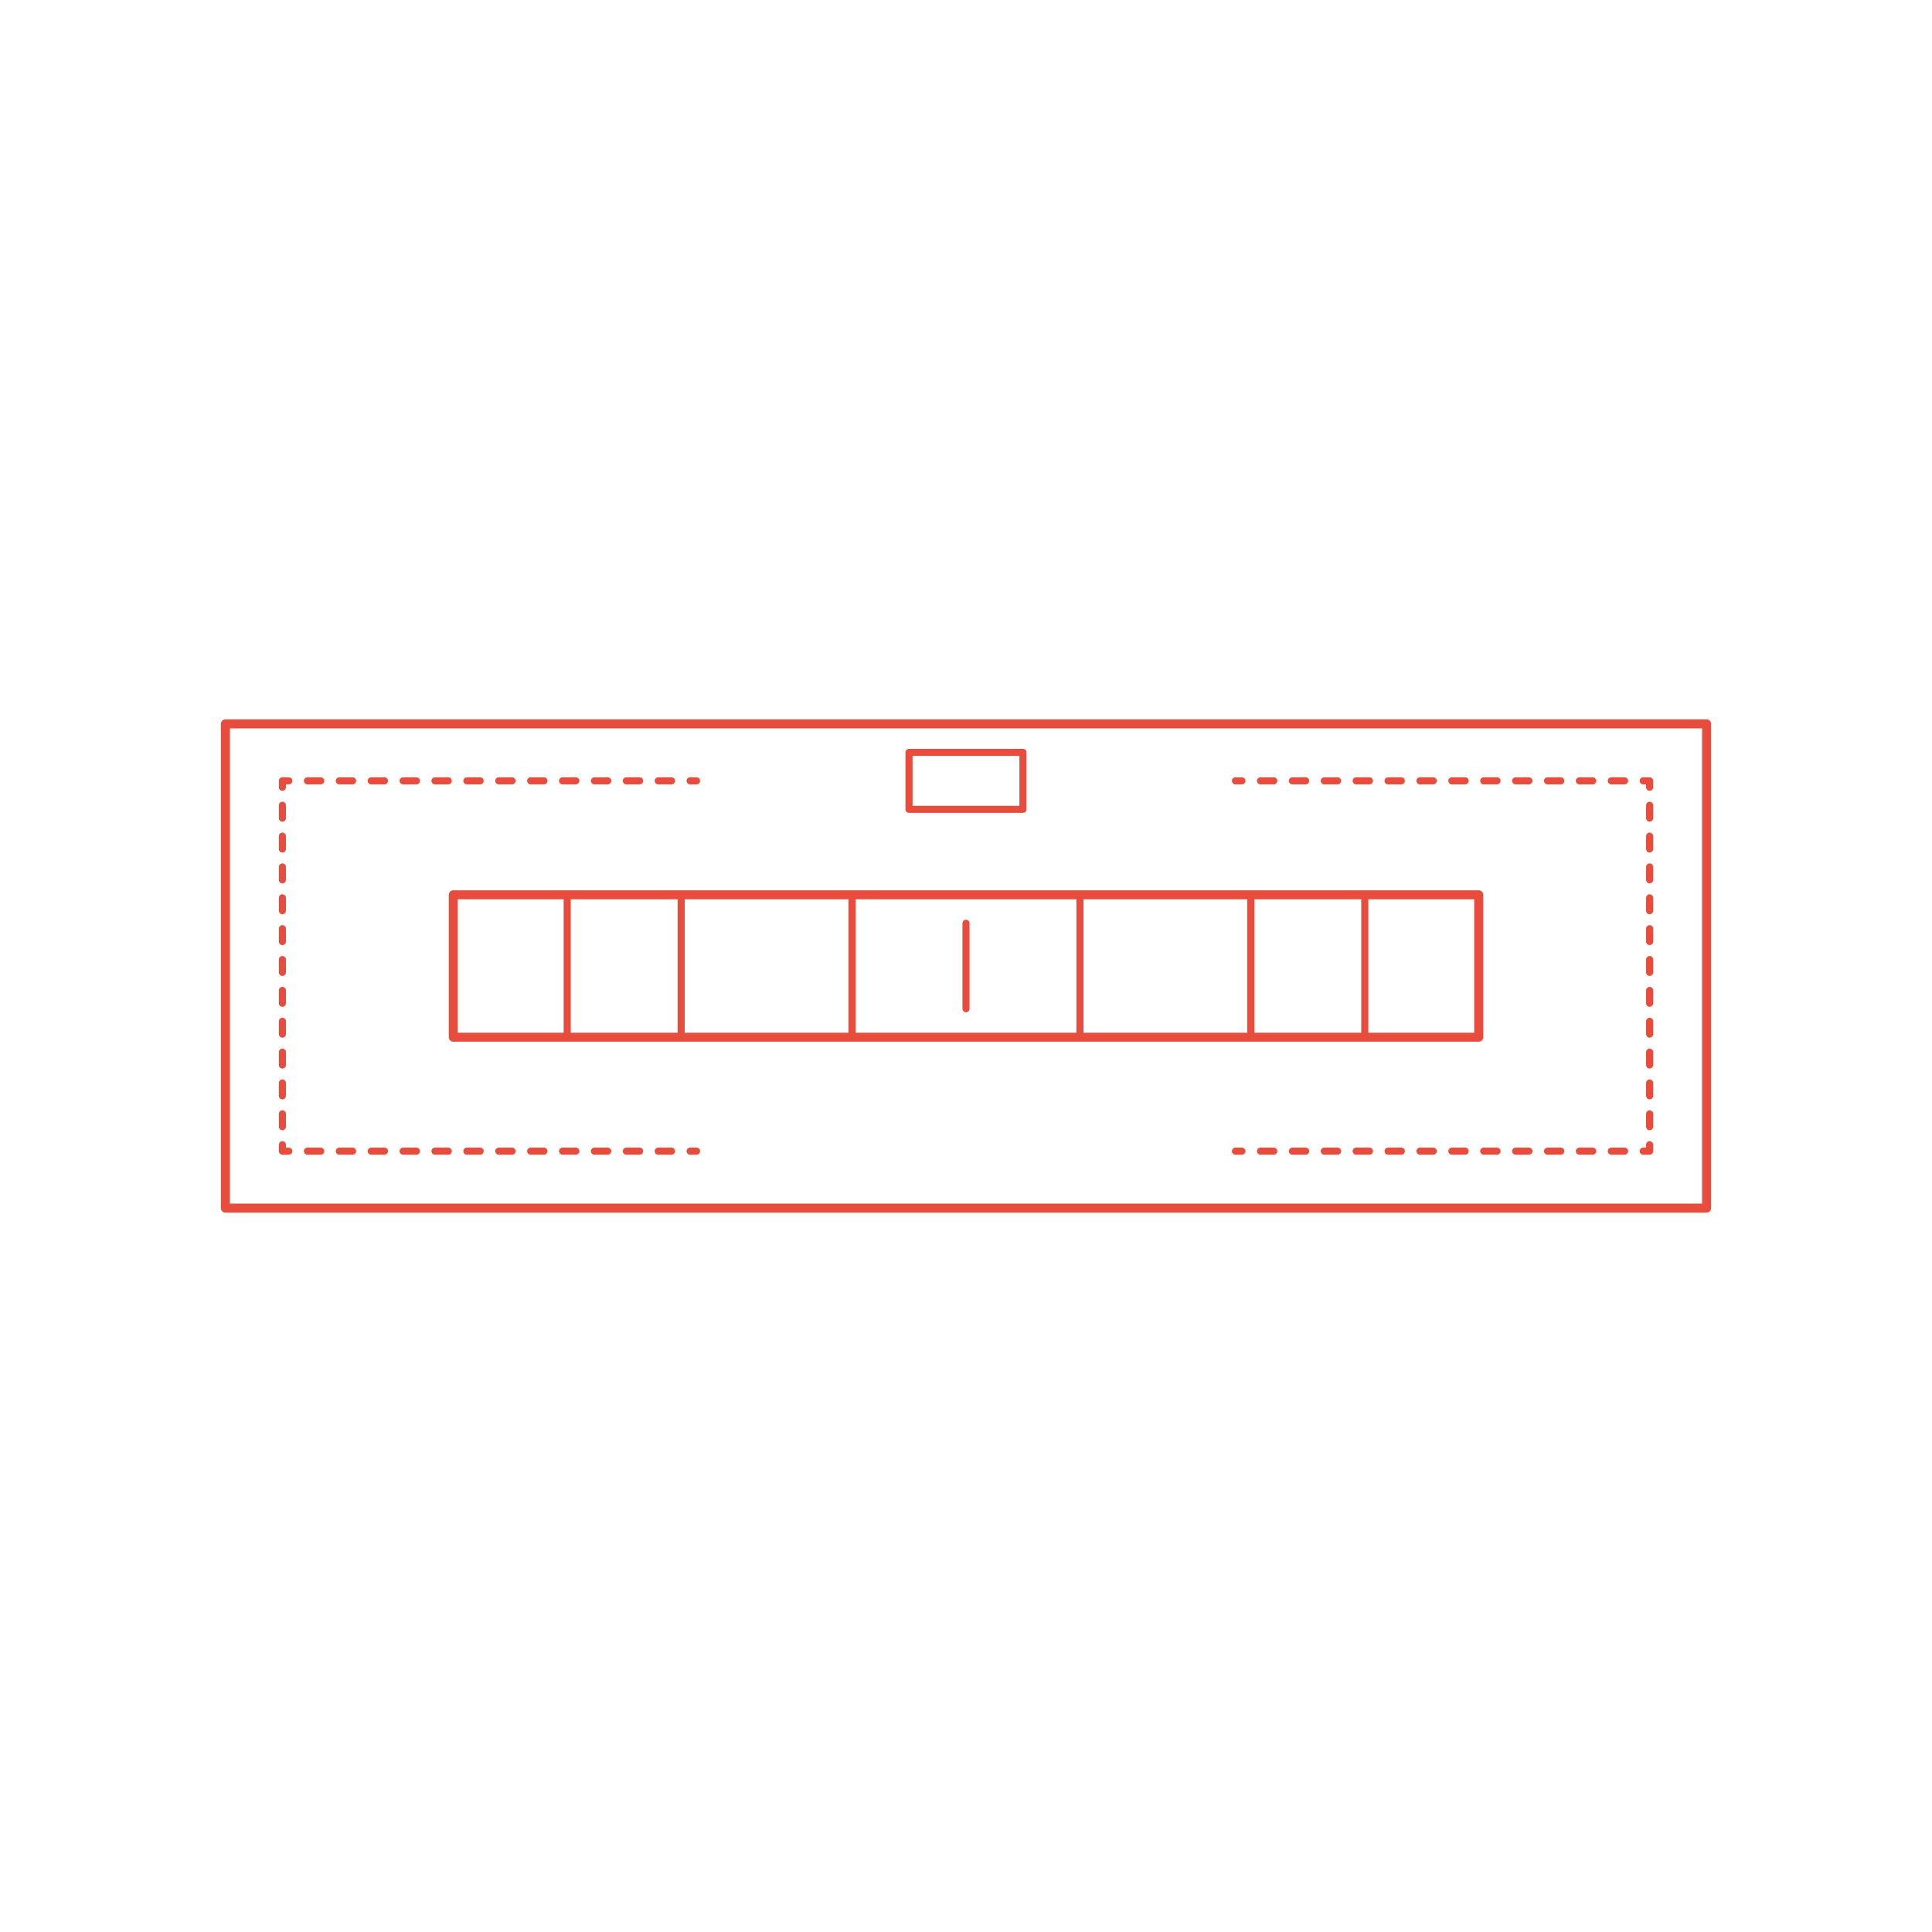 <?xml version="1.0" encoding="utf-8"?>
<!-- Generator: Adobe Illustrator 25.0.1, SVG Export Plug-In . SVG Version: 6.00 Build 0)  -->
<svg version="1.1" xmlns="http://www.w3.org/2000/svg" xmlns:xlink="http://www.w3.org/1999/xlink" x="0px" y="0px" width="750px"
	 height="750px" viewBox="0 0 750 750" style="enable-background:new 0 0 750 750;" xml:space="preserve">
<style type="text/css">
	.st0{fill:#FFFFFF;}
	.st1{fill:#E74C3C;}
	.st2{fill:none;stroke:#E74C3C;stroke-width:2;stroke-linecap:round;stroke-linejoin:round;stroke-miterlimit:10;}
	
		.st3{fill:none;stroke:#E74C3C;stroke-width:1.35;stroke-linecap:round;stroke-linejoin:round;stroke-miterlimit:10;stroke-dasharray:3,5;}
	.st4{fill:none;stroke:#E74C3C;stroke-width:2.5;stroke-linecap:round;stroke-linejoin:round;}
	.st5{fill:none;stroke:#E74C3C;stroke-width:2.5;stroke-linecap:round;stroke-linejoin:round;stroke-dasharray:2.827,4.711;}
	.st6{fill:none;stroke:#E74C3C;stroke-width:2;stroke-linecap:round;stroke-linejoin:round;}
	.st7{fill:none;stroke:#E74C3C;stroke-width:2;stroke-linecap:round;stroke-linejoin:round;stroke-dasharray:2.932,4.886;}
	.st8{opacity:0.98;}
	.st9{fill:none;stroke:#E74C3C;stroke-width:2;stroke-linecap:round;stroke-linejoin:round;stroke-dasharray:3.033,5.056;}
	.st10{fill:none;stroke:#E74C3C;stroke-width:2;stroke-linecap:round;stroke-linejoin:round;stroke-dasharray:2.978,4.964;}
	.st11{fill:none;stroke:#E74C3C;stroke-width:2;stroke-linecap:round;stroke-linejoin:round;stroke-dasharray:3.025,5.042;}
	
		.st12{fill:none;stroke:#E74C3C;stroke-width:2;stroke-linecap:round;stroke-linejoin:round;stroke-miterlimit:10;stroke-dasharray:3,5;}
	.st13{fill:none;stroke:#E74C3C;stroke-width:2;stroke-linecap:round;stroke-linejoin:round;stroke-dasharray:2.812,4.686;}
	.st14{fill:none;stroke:#E74C3C;stroke-width:2;stroke-linecap:round;stroke-linejoin:round;stroke-dasharray:3.018,5.03;}
	.st15{fill:none;stroke:#E74C3C;stroke-width:2;stroke-linecap:round;stroke-linejoin:round;stroke-dasharray:2.98,4.967;}
	.st16{fill:none;stroke:#E74C3C;stroke-width:2;stroke-linecap:round;stroke-linejoin:round;stroke-dasharray:3.005,5.008;}
	.st17{fill:none;stroke:#E74C3C;stroke-width:2;stroke-linecap:round;stroke-linejoin:round;stroke-dasharray:2.974,4.956;}
	.st18{fill:none;stroke:#E74C3C;stroke-width:2;stroke-linecap:round;stroke-linejoin:round;stroke-dasharray:3.094,5.157;}
	.st19{fill:none;stroke:#E74C3C;stroke-width:2;stroke-linecap:round;stroke-linejoin:round;stroke-dasharray:3.039,5.065;}
	.st20{fill:none;stroke:#E74C3C;stroke-width:2;stroke-linecap:round;stroke-linejoin:round;stroke-dasharray:2.571,4.286;}
	.st21{fill:none;stroke:#E74C3C;stroke-width:2;stroke-linecap:round;stroke-linejoin:round;stroke-dasharray:3.033,5.054;}
	.st22{fill:none;stroke:#E74C3C;stroke-width:2;stroke-linecap:round;stroke-linejoin:round;stroke-dasharray:2.961,4.934;}
	.st23{fill:none;stroke:#E74C3C;stroke-width:2;stroke-linecap:round;stroke-linejoin:round;stroke-dasharray:3.109,5.181;}
	.st24{fill:none;stroke:#E74C3C;stroke-width:2;stroke-linecap:round;stroke-linejoin:round;stroke-dasharray:2.5,4.167;}
	.st25{fill:none;stroke:#E74C3C;stroke-width:2;stroke-linecap:round;stroke-linejoin:round;stroke-dasharray:2.811,4.684;}
	.st26{fill:none;stroke:#E74C3C;stroke-width:2;stroke-linecap:round;stroke-linejoin:round;stroke-dasharray:3.066,5.11;}
	.st27{fill:none;stroke:#E74C3C;stroke-width:2;stroke-linecap:round;stroke-linejoin:round;stroke-dasharray:3.089,5.149;}
	.st28{fill:none;stroke:#E74C3C;stroke-width:2;stroke-linecap:round;stroke-linejoin:round;stroke-dasharray:3.069,5.115;}
	.st29{fill:none;stroke:#E74C3C;stroke-width:2;stroke-linecap:round;stroke-linejoin:round;stroke-dasharray:3.015,5.025;}
	.st30{fill:none;stroke:#E74C3C;stroke-width:2;stroke-linecap:round;stroke-linejoin:round;stroke-dasharray:3.098,5.164;}
	.st31{fill:none;stroke:#E74C3C;stroke-width:2;stroke-linecap:round;stroke-linejoin:round;stroke-dasharray:2.308,3.846;}
	.st32{fill:none;stroke:#E74C3C;stroke-width:2;stroke-linecap:round;stroke-linejoin:round;stroke-dasharray:3.019,5.032;}
	.st33{fill:none;stroke:#E74C3C;stroke-width:2;stroke-linecap:round;stroke-linejoin:round;stroke-dasharray:3.009,5.016;}
	.st34{fill:none;stroke:#E74C3C;stroke-width:2;stroke-linecap:round;stroke-linejoin:round;stroke-dasharray:3.012,5.02;}
	.st35{fill:none;stroke:#CCCCCC;stroke-width:0.709;stroke-linecap:round;stroke-linejoin:round;stroke-miterlimit:10;}
	.st36{fill:none;stroke:#E74C3C;stroke-width:1.75;stroke-linecap:round;stroke-linejoin:round;}
	.st37{fill:none;stroke:#E74C3C;stroke-width:1.75;stroke-linecap:round;stroke-linejoin:round;stroke-dasharray:2.585,4.308;}
	.st38{fill:none;stroke:#E74C3C;stroke-width:1.75;stroke-linecap:round;stroke-linejoin:round;stroke-dasharray:3.375,5.625;}
	.st39{fill:none;stroke:#E74C3C;stroke-width:2;stroke-linecap:round;stroke-linejoin:round;stroke-dasharray:3.341,5.568;}
	.st40{fill:none;stroke:#E74C3C;stroke-width:2;stroke-linecap:round;stroke-linejoin:round;stroke-dasharray:2.689,4.482;}
	.st41{fill:none;stroke:#E74C3C;stroke-width:3;stroke-linecap:round;stroke-linejoin:round;}
	.st42{fill:none;stroke:#E74C3C;stroke-width:3;stroke-linecap:round;stroke-linejoin:round;stroke-dasharray:4.082,7.144;}
	.st43{fill:none;stroke:#E74C3C;stroke-width:2.5;stroke-linecap:round;stroke-linejoin:round;stroke-dasharray:3.36,5.599;}
	.st44{fill:none;stroke:#E74C3C;stroke-width:2;stroke-linecap:round;stroke-linejoin:round;stroke-dasharray:2.74,4.567;}
	.st45{fill:none;stroke:#E74C3C;stroke-width:2;stroke-linecap:round;stroke-linejoin:round;stroke-dasharray:2.912,4.854;}
	.st46{fill:none;stroke:#E74C3C;stroke-width:1.5;stroke-linecap:round;stroke-linejoin:round;}
	.st47{fill:none;stroke:#E74C3C;stroke-width:1.5;stroke-linecap:round;stroke-linejoin:round;stroke-dasharray:2.028,3.38;}
	.st48{fill:none;stroke:#E74C3C;stroke-width:1.75;stroke-linecap:round;stroke-linejoin:round;stroke-dasharray:2.666,4.444;}
	.st49{fill:none;stroke:#E74C3C;stroke-width:2;stroke-linecap:round;stroke-linejoin:round;stroke-dasharray:3.418,5.697;}
	.st50{fill:none;stroke:#E74C3C;stroke-width:1.75;stroke-linecap:round;stroke-linejoin:round;stroke-dasharray:2.992,4.987;}
	.st51{fill:none;stroke:#E74C3C;stroke-width:1.75;stroke-linecap:round;stroke-linejoin:round;stroke-dasharray:2.999,4.998;}
	.st52{fill:none;stroke:#E74C3C;stroke-width:2;stroke-linecap:round;stroke-linejoin:round;stroke-dasharray:3.004,5.007;}
	.st53{fill:none;stroke:#E74C3C;stroke-width:3;stroke-linecap:round;stroke-linejoin:round;stroke-dasharray:4.004,7.006;}
	.st54{fill:none;stroke:#E74C3C;stroke-width:2;stroke-linecap:round;stroke-linejoin:round;stroke-dasharray:2.99,4.983;}
	.st55{fill:none;stroke:#E74C3C;stroke-width:2;stroke-linecap:round;stroke-linejoin:round;stroke-dasharray:2.994,4.989;}
	.st56{fill:none;stroke:#E74C3C;stroke-width:2;stroke-linecap:round;stroke-linejoin:round;stroke-dasharray:2.989,4.982;}
	.st57{fill:none;stroke:#E74C3C;stroke-width:2.5;stroke-linecap:round;stroke-linejoin:round;stroke-dasharray:3.002,5.003;}
	.st58{fill:none;stroke:#E74C3C;stroke-width:1.35;stroke-linecap:round;stroke-linejoin:round;}
	.st59{fill:none;stroke:#E74C3C;stroke-width:1.35;stroke-linecap:round;stroke-linejoin:round;stroke-dasharray:2.987,4.979;}
	.st60{fill:none;stroke:#E74C3C;stroke-width:2;stroke-linecap:round;stroke-linejoin:round;stroke-dasharray:3.004,5.007;}
	.st61{fill:none;stroke:#E74C3C;stroke-width:2.75;stroke-linecap:round;stroke-linejoin:round;}
	.st62{fill:none;stroke:#E74C3C;stroke-width:2.75;stroke-linecap:round;stroke-linejoin:round;stroke-dasharray:4.989,6.985;}
	.st63{fill:none;stroke:#E74C3C;stroke-width:2.75;stroke-linecap:round;stroke-linejoin:round;stroke-dasharray:4.929,6.901;}
	.st64{fill:none;stroke:#E74C3C;stroke-width:2.75;stroke-linecap:round;stroke-linejoin:round;stroke-dasharray:5.261,7.365;}
	.st65{fill:none;stroke:#E74C3C;stroke-width:2.75;stroke-linecap:round;stroke-linejoin:round;stroke-dasharray:5.021,7.029;}
	.st66{fill:none;stroke:#E74C3C;stroke-width:2.75;stroke-linecap:round;stroke-linejoin:round;stroke-dasharray:4.963,6.948;}
	.st67{fill:none;stroke:#E74C3C;stroke-width:2.75;stroke-linecap:round;stroke-linejoin:round;stroke-dasharray:5.183,7.256;}
	.st68{fill:none;stroke:#E74C3C;stroke-width:2.75;stroke-linecap:round;stroke-linejoin:round;stroke-dasharray:5.051,7.071;}
	.st69{fill:none;stroke:#E74C3C;stroke-width:2.75;stroke-linecap:round;stroke-linejoin:round;stroke-dasharray:4.964,6.95;}
	.st70{fill:none;stroke:#E74C3C;stroke-width:2.75;stroke-linecap:round;stroke-linejoin:round;stroke-dasharray:4.947,6.926;}
	.st71{fill:none;stroke:#E74C3C;stroke-width:2.75;stroke-linecap:round;stroke-linejoin:round;stroke-dasharray:5.14,7.196;}
	.st72{fill:none;stroke:#E74C3C;stroke-width:2.75;stroke-linecap:round;stroke-linejoin:round;stroke-dasharray:4.97,6.958;}
	.st73{fill:none;stroke:#E74C3C;stroke-width:2.75;stroke-linecap:round;stroke-linejoin:round;stroke-dasharray:4.886,6.84;}
	.st74{fill:none;stroke:#E74C3C;stroke-width:2.75;stroke-linecap:round;stroke-linejoin:round;stroke-dasharray:5.045,7.063;}
	.st75{fill:none;stroke:#E74C3C;stroke-width:2.75;stroke-linecap:round;stroke-linejoin:round;stroke-dasharray:5.028,7.04;}
	.st76{fill:none;stroke:#E74C3C;stroke-width:2.75;stroke-linecap:round;stroke-linejoin:round;stroke-dasharray:4.951,6.931;}
	.st77{fill:none;stroke:#E74C3C;stroke-width:2.75;stroke-linecap:round;stroke-linejoin:round;stroke-dasharray:4.878,6.829;}
	.st78{fill:none;stroke:#E74C3C;stroke-width:2.75;stroke-linecap:round;stroke-linejoin:round;stroke-dasharray:5.064,7.09;}
	.st79{fill:none;stroke:#E74C3C;stroke-width:2.75;stroke-linecap:round;stroke-linejoin:round;stroke-dasharray:5.003,7.004;}
	.st80{fill:none;stroke:#E74C3C;stroke-width:2.75;stroke-linecap:round;stroke-linejoin:round;stroke-dasharray:5.142,7.199;}
	.st81{fill:none;stroke:#E74C3C;stroke-width:2.75;stroke-linecap:round;stroke-linejoin:round;stroke-dasharray:4.992,6.989;}
	.st82{fill:none;stroke:#E74C3C;stroke-width:2.75;stroke-linecap:round;stroke-linejoin:round;stroke-dasharray:4.812,6.737;}
	.st83{fill:none;stroke:#E74C3C;stroke-width:2.75;stroke-linecap:round;stroke-linejoin:round;stroke-dasharray:4.819,6.746;}
	.st84{fill:none;stroke:#E74C3C;stroke-width:2.75;stroke-linecap:round;stroke-linejoin:round;stroke-dasharray:5.111,7.156;}
	.st85{fill:none;stroke:#E74C3C;stroke-width:2.75;stroke-linecap:round;stroke-linejoin:round;stroke-dasharray:4.89,6.846;}
	.st86{fill:none;stroke:#E74C3C;stroke-width:2.75;stroke-linecap:round;stroke-linejoin:round;stroke-dasharray:4.926,6.896;}
	.st87{fill:none;stroke:#E74C3C;stroke-width:2.75;stroke-linecap:round;stroke-linejoin:round;stroke-dasharray:5.033,7.047;}
	.st88{fill:none;stroke:#E74C3C;stroke-width:2.75;stroke-linecap:round;stroke-linejoin:round;stroke-dasharray:4.959,6.943;}
	.st89{fill:none;stroke:#E74C3C;stroke-width:2.75;stroke-linecap:round;stroke-linejoin:round;stroke-dasharray:4.846,6.785;}
	.st90{fill:none;stroke:#E74C3C;stroke-width:2.75;stroke-linecap:round;stroke-linejoin:round;stroke-dasharray:5.035,7.048;}
	.st91{fill:none;stroke:#E74C3C;stroke-width:2.75;stroke-linecap:round;stroke-linejoin:round;stroke-dasharray:4.996,6.994;}
	.st92{fill:none;stroke:#E74C3C;stroke-width:2.75;stroke-linecap:round;stroke-linejoin:round;stroke-dasharray:4.947,6.926;}
	.st93{fill:none;stroke:#E74C3C;stroke-width:2.75;stroke-linecap:round;stroke-linejoin:round;stroke-dasharray:4.994,6.992;}
	.st94{fill:none;stroke:#E74C3C;stroke-width:2.75;stroke-linecap:round;stroke-linejoin:round;stroke-dasharray:4.993,6.991;}
	.st95{fill:none;stroke:#E74C3C;stroke-width:2.75;stroke-linecap:round;stroke-linejoin:round;stroke-dasharray:5.084,7.118;}
	.st96{fill:none;stroke:#E74C3C;stroke-width:2.75;stroke-linecap:round;stroke-linejoin:round;stroke-dasharray:4.733,6.626;}
	.st97{fill:none;stroke:#E74C3C;stroke-width:2.75;stroke-linecap:round;stroke-linejoin:round;stroke-dasharray:5.002,7.003;}
	.st98{fill:none;stroke:#E74C3C;stroke-width:2.75;stroke-linecap:round;stroke-linejoin:round;stroke-dasharray:5.071,7.099;}
	.st99{fill:none;stroke:#E74C3C;stroke-width:2.75;stroke-linecap:round;stroke-linejoin:round;stroke-dasharray:4.972,6.961;}
	.st100{fill:none;stroke:#E74C3C;stroke-width:2.75;stroke-linecap:round;stroke-linejoin:round;stroke-dasharray:5.267,7.374;}
	.st101{fill:none;stroke:#E74C3C;stroke-width:2.75;stroke-linecap:round;stroke-linejoin:round;stroke-dasharray:5.07,7.098;}
	.st102{fill:none;stroke:#E74C3C;stroke-width:2.75;stroke-linecap:round;stroke-linejoin:round;stroke-dasharray:4.386,6.141;}
	.st103{fill:none;stroke:#E74C3C;stroke-width:2.75;stroke-linecap:round;stroke-linejoin:round;stroke-dasharray:4.977,6.967;}
	.st104{fill:none;stroke:#E74C3C;stroke-width:2.75;stroke-linecap:round;stroke-linejoin:round;stroke-dasharray:4.83,6.762;}
	.st105{fill:none;stroke:#E74C3C;stroke-width:2.75;stroke-linecap:round;stroke-linejoin:round;stroke-dasharray:5.036,7.051;}
	.st106{fill:none;stroke:#E74C3C;stroke-width:2.75;stroke-linecap:round;stroke-linejoin:round;stroke-dasharray:5.037,7.051;}
	.st107{fill:none;stroke:#E74C3C;stroke-width:2.75;stroke-linecap:round;stroke-linejoin:round;stroke-dasharray:5.17,7.238;}
	.st108{fill:none;stroke:#E74C3C;stroke-width:2.75;stroke-linecap:round;stroke-linejoin:round;stroke-dasharray:5.037,7.051;}
	.st109{fill:none;stroke:#E74C3C;stroke-width:2.75;stroke-linecap:round;stroke-linejoin:round;stroke-dasharray:5.158,7.222;}
	.st110{fill:none;stroke:#E74C3C;stroke-width:2.75;stroke-linecap:round;stroke-linejoin:round;stroke-dasharray:4.991,6.987;}
	.st111{fill:none;stroke:#E74C3C;stroke-width:2.75;stroke-linecap:round;stroke-linejoin:round;stroke-dasharray:5.035,7.049;}
	.st112{fill:none;stroke:#E74C3C;stroke-width:2.75;stroke-linecap:round;stroke-linejoin:round;stroke-dasharray:5.024,7.034;}
	.st113{fill:none;stroke:#E74C3C;stroke-width:2.75;stroke-linecap:round;stroke-linejoin:round;stroke-dasharray:4.678,6.549;}
	.st114{fill:none;stroke:#E74C3C;stroke-width:2.75;stroke-linecap:round;stroke-linejoin:round;stroke-dasharray:5.005,7.006;}
	.st115{fill:none;stroke:#E74C3C;stroke-width:2.75;stroke-linecap:round;stroke-linejoin:round;stroke-dasharray:5.001,7.001;}
	.st116{fill:none;stroke:#E74C3C;stroke-width:2.75;stroke-linecap:round;stroke-linejoin:round;stroke-dasharray:4.921,6.89;}
	.st117{fill:none;stroke:#E74C3C;stroke-width:2.75;stroke-linecap:round;stroke-linejoin:round;stroke-dasharray:5.151,7.212;}
	.st118{fill:none;stroke:#E74C3C;stroke-width:2.75;stroke-linecap:round;stroke-linejoin:round;stroke-dasharray:4.674,6.543;}
	.st119{fill:none;stroke:#E74C3C;stroke-width:2.75;stroke-linecap:round;stroke-linejoin:round;stroke-dasharray:4.94,6.916;}
	.st120{fill:none;stroke:#E74C3C;stroke-width:2.75;stroke-linecap:round;stroke-linejoin:round;stroke-dasharray:4.642,6.499;}
	.st121{fill:none;stroke:#E74C3C;stroke-width:2.75;stroke-linecap:round;stroke-linejoin:round;stroke-dasharray:4.981,6.973;}
	.st122{fill:none;stroke:#E74C3C;stroke-width:1.25;stroke-linecap:round;stroke-linejoin:round;stroke-miterlimit:10;}
	.st123{fill:none;stroke:#E74C3C;stroke-width:0.75;stroke-linecap:round;stroke-linejoin:round;stroke-miterlimit:10;}
	.st124{fill:none;stroke:#E74C3C;stroke-width:1.75;stroke-linecap:round;stroke-linejoin:round;stroke-miterlimit:10;}
	.st125{fill:none;stroke:#E74C3C;stroke-width:1.5;stroke-linecap:round;stroke-linejoin:round;stroke-miterlimit:10;}
	.st126{fill:none;stroke:#E74C3C;stroke-width:2.75;stroke-linecap:round;stroke-linejoin:round;stroke-miterlimit:10;}
	.st127{fill:none;stroke:#E74C3C;stroke-width:2.25;stroke-linecap:round;stroke-linejoin:round;stroke-miterlimit:10;}
	.st128{fill:none;stroke:#E74C3C;stroke-width:2.75;stroke-linecap:round;stroke-linejoin:round;stroke-dasharray:4.925,6.895;}
	.st129{fill:none;stroke:#E74C3C;stroke-width:2.75;stroke-linecap:round;stroke-linejoin:round;stroke-dasharray:4.91,6.874;}
	.st130{fill:none;stroke:#E74C3C;stroke-width:2.75;stroke-linecap:round;stroke-linejoin:round;stroke-dasharray:5,7;}
	.st131{fill:none;stroke:#E74C3C;stroke-width:2.75;stroke-linecap:round;stroke-linejoin:round;stroke-dasharray:5.023,7.032;}
	.st132{fill:none;stroke:#E74C3C;stroke-width:2.75;stroke-linecap:round;stroke-linejoin:round;stroke-dasharray:5.022,7.031;}
	.st133{fill:none;stroke:#E74C3C;stroke-width:3;stroke-linecap:round;stroke-linejoin:round;stroke-miterlimit:10;}
	.st134{fill:none;stroke:#E74C3C;stroke-width:3.25;stroke-linecap:round;stroke-linejoin:round;stroke-miterlimit:10;}
	.st135{fill:none;stroke:#E74C3C;stroke-width:3.5;stroke-linecap:round;stroke-linejoin:round;stroke-miterlimit:10;}
	.st136{fill:none;stroke:#E74C3C;stroke-width:2.15;stroke-linecap:round;stroke-linejoin:round;stroke-miterlimit:10;}
</style>
<g id="FILL-BACKGROUND">
	<rect y="0" class="st0" width="750" height="750"/>
</g>
<g id="N-TEXT">
</g>
<g id="N-DIMENSIONS">
</g>
<g id="_x32_D_x24_AG-GUIDES">
</g>
<g id="_x32_D_x24_AG-DIAGRAM">
</g>
<g id="_x32_D_x24_AG-DETAILS-DIAGRAM">
	<g id="POLYLINE_1314_">
		<g>
			<g>
				<line class="st61" x1="270.4" y1="303.12" x2="267.9" y2="303.12"/>
				<line class="st109" x1="260.68" y1="303.12" x2="115.73" y2="303.12"/>
				<path class="st61" d="M112.12,303.12h-2.5c0,0,0,0.88,0,2.5"/>
				<path class="st110" d="M109.62,312.61c0,27.36,0,105.93,0,128.28"/>
				<path class="st61" d="M109.62,444.38c0,1.62,0,2.5,0,2.5h2.5"/>
				<line class="st109" x1="119.34" y1="446.88" x2="264.29" y2="446.88"/>
				<line class="st61" x1="267.9" y1="446.88" x2="270.4" y2="446.88"/>
			</g>
		</g>
	</g>
	<g id="POLYLINE_1313_">
		<g>
			<g>
				<line class="st61" x1="479.6" y1="303.12" x2="482.1" y2="303.12"/>
				<line class="st109" x1="489.32" y1="303.12" x2="634.27" y2="303.12"/>
				<polyline class="st61" points="637.88,303.12 640.38,303.12 640.38,305.62 				"/>
				<line class="st110" x1="640.38" y1="312.61" x2="640.38" y2="440.88"/>
				<polyline class="st61" points="640.38,444.38 640.38,446.88 637.88,446.88 				"/>
				<line class="st109" x1="630.66" y1="446.88" x2="485.71" y2="446.88"/>
				<line class="st61" x1="482.1" y1="446.88" x2="479.6" y2="446.88"/>
			</g>
		</g>
	</g>
</g>
<g id="_x32_D_x24_AG-DETAILS">
</g>
<g id="_x32_D_x24_AG-SPORTS">
	<g id="POLYLINE_3579_">
		<line class="st126" x1="330.77" y1="402.64" x2="330.77" y2="347.36"/>
	</g>
	<g id="POLYLINE_3578_">
		<line class="st126" x1="419.23" y1="402.64" x2="419.23" y2="347.36"/>
	</g>
	<g id="POLYLINE_3577_">
		<rect x="87.5" y="281.01" class="st126" width="575" height="187.98"/>
	</g>
	<g id="POLYLINE_3576_">
		<rect x="352.88" y="292.07" class="st126" width="44.23" height="22.12"/>
	</g>
	<g id="POLYLINE_3575_">
		<line class="st126" x1="485.58" y1="402.64" x2="485.58" y2="347.36"/>
	</g>
	<g id="POLYLINE_3574_">
		<line class="st126" x1="264.42" y1="402.64" x2="264.42" y2="347.36"/>
	</g>
	<g id="POLYLINE_3573_">
		<line class="st126" x1="529.81" y1="402.64" x2="529.81" y2="347.36"/>
	</g>
	<g id="POLYLINE_3572_">
		<line class="st126" x1="220.19" y1="347.36" x2="220.19" y2="402.64"/>
	</g>
	<g id="POLYLINE_408_">
		<polygon class="st126" points="220.19,347.36 175.96,347.36 175.96,402.64 220.19,402.64 529.81,402.64 574.04,402.64 
			574.04,347.36 529.81,347.36 		"/>
	</g>
	<g id="POLYLINE_407_">
		<line class="st126" x1="375" y1="358.41" x2="375" y2="391.59"/>
	</g>
</g>
<g id="_x32_D_x24_AG-OUTLINE">
	<g id="POLYLINE_1302_">
		<polygon class="st135" points="220.19,347.36 175.96,347.36 175.96,402.64 220.19,402.64 529.81,402.64 574.04,402.64 
			574.04,347.36 529.81,347.36 		"/>
	</g>
	<g id="POLYLINE_843_">
		<rect x="87.5" y="281.01" class="st135" width="575" height="187.98"/>
	</g>
</g>
</svg>
